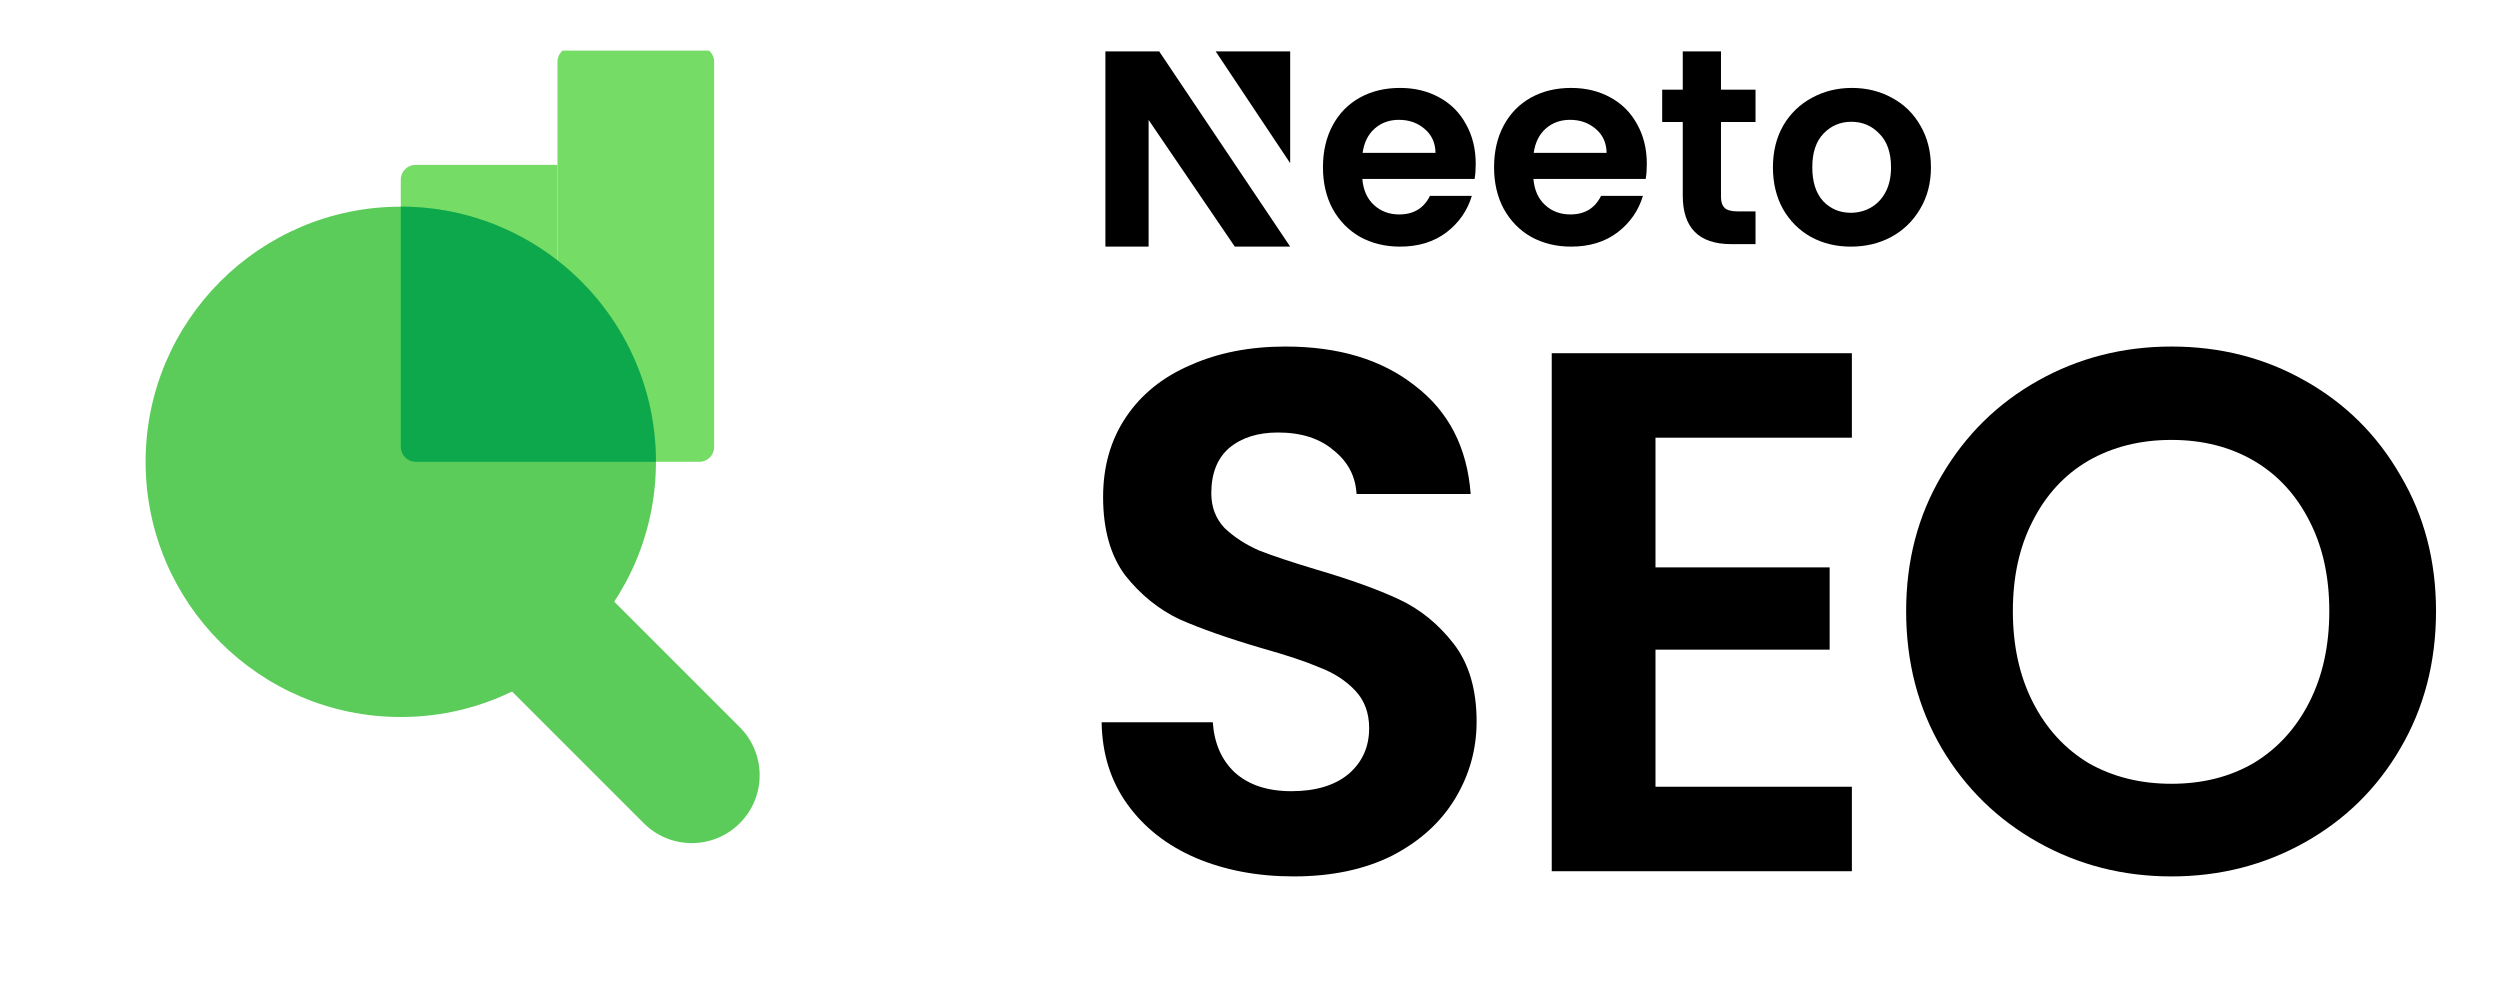 <svg width="389" height="153" viewBox="0 0 389 153" fill="none" xmlns="http://www.w3.org/2000/svg">
  <g clip-path="url(#clip0_318_36096)">
  <path d="M66.168 94.092C62.043 89.966 62.043 83.277 66.168 79.152C70.294 75.026 76.983 75.026 81.109 79.152L115.11 113.152C119.235 117.278 119.235 123.967 115.11 128.093C110.984 132.219 104.295 132.219 100.169 128.093L66.168 94.092Z" fill="#5BCC5A"/>
  <path d="M111.12 69.566C111.12 70.833 110.092 71.861 108.824 71.861L86.74 71.861L86.74 9.608C86.74 8.34 87.768 7.312 89.036 7.312L108.824 7.312C110.092 7.312 111.12 8.34 111.12 9.608L111.12 69.566Z" fill="#75DC66"/>
  <path d="M86.739 71.861L64.655 71.861C63.387 71.861 62.359 70.833 62.359 69.566L62.359 27.951C62.359 26.683 63.387 25.655 64.655 25.655L86.739 25.655L86.739 71.861Z" fill="#75DC66"/>
  <path d="M102.065 71.861C102.065 93.79 84.289 111.566 62.361 111.566C40.432 111.566 22.656 93.79 22.656 71.861C22.656 49.933 40.432 32.157 62.361 32.157C84.289 32.157 102.065 49.933 102.065 71.861Z" fill="#5BCC5A"/>
  <path d="M62.36 32.151C62.36 32.151 62.36 32.151 62.36 32.151C71.55 32.151 80.011 35.274 86.74 40.516C96.066 47.781 102.064 59.117 102.065 71.855H64.682C63.4 71.855 62.36 70.815 62.36 69.533L62.36 32.151Z" fill="#0DA84C"/>
  </g>
  <path d="M201.278 136.37C195.666 136.37 190.593 135.409 186.057 133.487C181.598 131.566 178.062 128.798 175.448 125.185C172.834 121.572 171.489 117.305 171.412 112.385H188.709C188.94 115.691 190.093 118.305 192.168 120.227C194.321 122.148 197.242 123.109 200.932 123.109C204.699 123.109 207.659 122.225 209.811 120.457C211.964 118.612 213.04 116.229 213.04 113.308C213.04 110.925 212.31 108.964 210.849 107.427C209.388 105.889 207.543 104.698 205.314 103.852C203.162 102.93 200.163 101.93 196.32 100.854C191.092 99.317 186.826 97.817 183.52 96.357C180.291 94.819 177.485 92.552 175.102 89.553C172.796 86.478 171.643 82.404 171.643 77.33C171.643 72.564 172.834 68.413 175.218 64.877C177.601 61.34 180.945 58.65 185.25 56.805C189.555 54.883 194.475 53.922 200.01 53.922C208.312 53.922 215.039 55.959 220.189 60.033C225.417 64.031 228.3 69.643 228.838 76.869H211.08C210.926 74.102 209.734 71.834 207.505 70.066C205.353 68.221 202.47 67.298 198.857 67.298C195.705 67.298 193.168 68.105 191.246 69.72C189.401 71.334 188.478 73.679 188.478 76.754C188.478 78.906 189.17 80.713 190.554 82.173C192.015 83.557 193.783 84.71 195.858 85.633C198.011 86.478 201.009 87.478 204.853 88.631C210.08 90.168 214.347 91.706 217.653 93.243C220.958 94.781 223.803 97.087 226.186 100.162C228.569 103.237 229.76 107.273 229.76 112.27C229.76 116.575 228.646 120.573 226.416 124.263C224.187 127.952 220.92 130.912 216.615 133.142C212.31 135.294 207.198 136.37 201.278 136.37Z" fill="black"/>
  <path d="M257.594 68.105V88.285H284.692V101.085H257.594V122.417H288.152V135.563H241.45V54.96H288.152V68.105H257.594Z" fill="black"/>
  <path d="M337.878 136.37C330.344 136.37 323.425 134.602 317.121 131.066C310.818 127.53 305.821 122.648 302.131 116.421C298.441 110.118 296.596 103.007 296.596 95.088C296.596 87.247 298.441 80.213 302.131 73.986C305.821 67.683 310.818 62.763 317.121 59.226C323.425 55.69 330.344 53.922 337.878 53.922C345.488 53.922 352.407 55.69 358.634 59.226C364.938 62.763 369.896 67.683 373.509 73.986C377.199 80.213 379.044 87.247 379.044 95.088C379.044 103.007 377.199 110.118 373.509 116.421C369.896 122.648 364.938 127.53 358.634 131.066C352.33 134.602 345.411 136.37 337.878 136.37ZM337.878 121.956C342.721 121.956 346.987 120.88 350.677 118.728C354.367 116.498 357.25 113.346 359.326 109.272C361.401 105.198 362.439 100.47 362.439 95.088C362.439 89.707 361.401 85.018 359.326 81.02C357.25 76.946 354.367 73.832 350.677 71.68C346.987 69.528 342.721 68.451 337.878 68.451C333.034 68.451 328.729 69.528 324.963 71.68C321.273 73.832 318.39 76.946 316.314 81.02C314.238 85.018 313.201 89.707 313.201 95.088C313.201 100.47 314.238 105.198 316.314 109.272C318.39 113.346 321.273 116.498 324.963 118.728C328.729 120.88 333.034 121.956 337.878 121.956Z" fill="black"/>
  <path d="M229.622 25.51C229.622 26.373 229.564 27.15 229.449 27.841H211.978C212.122 29.568 212.726 30.921 213.79 31.899C214.854 32.878 216.163 33.367 217.716 33.367C219.959 33.367 221.555 32.403 222.504 30.474H229.018C228.327 32.777 227.005 34.677 225.049 36.173C223.094 37.641 220.692 38.375 217.845 38.375C215.544 38.375 213.474 37.871 211.633 36.864C209.822 35.828 208.398 34.374 207.363 32.504C206.356 30.633 205.853 28.474 205.853 26.028C205.853 23.552 206.356 21.38 207.363 19.509C208.369 17.638 209.778 16.199 211.59 15.191C213.402 14.184 215.487 13.681 217.845 13.681C220.117 13.681 222.144 14.17 223.927 15.148C225.739 16.127 227.134 17.523 228.112 19.336C229.118 21.12 229.622 23.178 229.622 25.51ZM223.367 23.783C223.338 22.229 222.777 20.991 221.684 20.07C220.592 19.12 219.254 18.645 217.673 18.645C216.177 18.645 214.912 19.106 213.877 20.027C212.87 20.919 212.252 22.171 212.022 23.783H223.367Z" fill="black"/>
  <path d="M256.245 25.51C256.245 26.373 256.188 27.15 256.073 27.841H238.602C238.746 29.568 239.35 30.921 240.414 31.899C241.478 32.878 242.787 33.367 244.34 33.367C246.583 33.367 248.179 32.403 249.128 30.474H255.641C254.951 32.777 253.628 34.677 251.673 36.173C249.717 37.641 247.316 38.375 244.469 38.375C242.168 38.375 240.098 37.871 238.257 36.864C236.445 35.828 235.022 34.374 233.987 32.504C232.98 30.633 232.477 28.474 232.477 26.028C232.477 23.552 232.98 21.38 233.987 19.509C234.993 17.638 236.402 16.199 238.214 15.191C240.026 14.184 242.111 13.681 244.469 13.681C246.741 13.681 248.768 14.17 250.551 15.148C252.363 16.127 253.758 17.523 254.736 19.336C255.742 21.12 256.245 23.178 256.245 25.51ZM249.99 23.783C249.962 22.229 249.401 20.991 248.308 20.07C247.215 19.12 245.878 18.645 244.296 18.645C242.801 18.645 241.536 19.106 240.5 20.027C239.494 20.919 238.875 22.171 238.645 23.783H249.99Z" fill="black"/>
  <path d="M267.785 18.987V30.662C267.785 31.467 267.997 32 268.371 32.374C268.774 32.719 269.435 32.892 270.356 32.892H273.16V37.986H269.364C264.273 37.986 261.838 35.383 261.838 30.433V18.987H258.636V13.951H261.838V8H267.785V13.951H273.16V18.987H267.785Z" fill="black"/>
  <path d="M287.989 38.375C285.689 38.375 283.618 37.871 281.778 36.864C279.937 35.828 278.485 34.374 277.421 32.504C276.385 30.633 275.868 28.474 275.868 26.028C275.868 23.581 276.4 21.423 277.464 19.552C278.557 17.681 280.038 16.242 281.907 15.235C283.776 14.199 285.861 13.681 288.162 13.681C290.463 13.681 292.548 14.199 294.417 15.235C296.286 16.242 297.753 17.681 298.817 19.552C299.91 21.423 300.456 23.581 300.456 26.028C300.456 28.474 299.895 30.633 298.774 32.504C297.681 34.374 296.185 35.828 294.287 36.864C292.418 37.871 290.319 38.375 287.989 38.375ZM287.989 33.108C289.082 33.108 290.103 32.849 291.052 32.331C292.03 31.784 292.806 30.978 293.382 29.913C293.957 28.848 294.244 27.553 294.244 26.028C294.244 23.754 293.64 22.013 292.432 20.804C291.253 19.566 289.801 18.948 288.076 18.948C286.35 18.948 284.898 19.566 283.719 20.804C282.568 22.013 281.993 23.754 281.993 26.028C281.993 28.302 282.554 30.057 283.676 31.295C284.826 32.504 286.264 33.108 287.989 33.108Z" fill="black"/>
  <path d="M200.752 8H189.159L200.752 25.39V8Z" fill="black"/>
  <path d="M172 38.375L172 8H180.372L200.752 38.375H192.136L178.724 18.666V38.375H172Z" fill="black"/>
  <defs>
  <clipPath id="clip0_318_36096">
  <rect width="128.25" height="128.25" fill="white" transform="translate(8.594 7.875)"/>
  </clipPath>
  </defs>
</svg>
